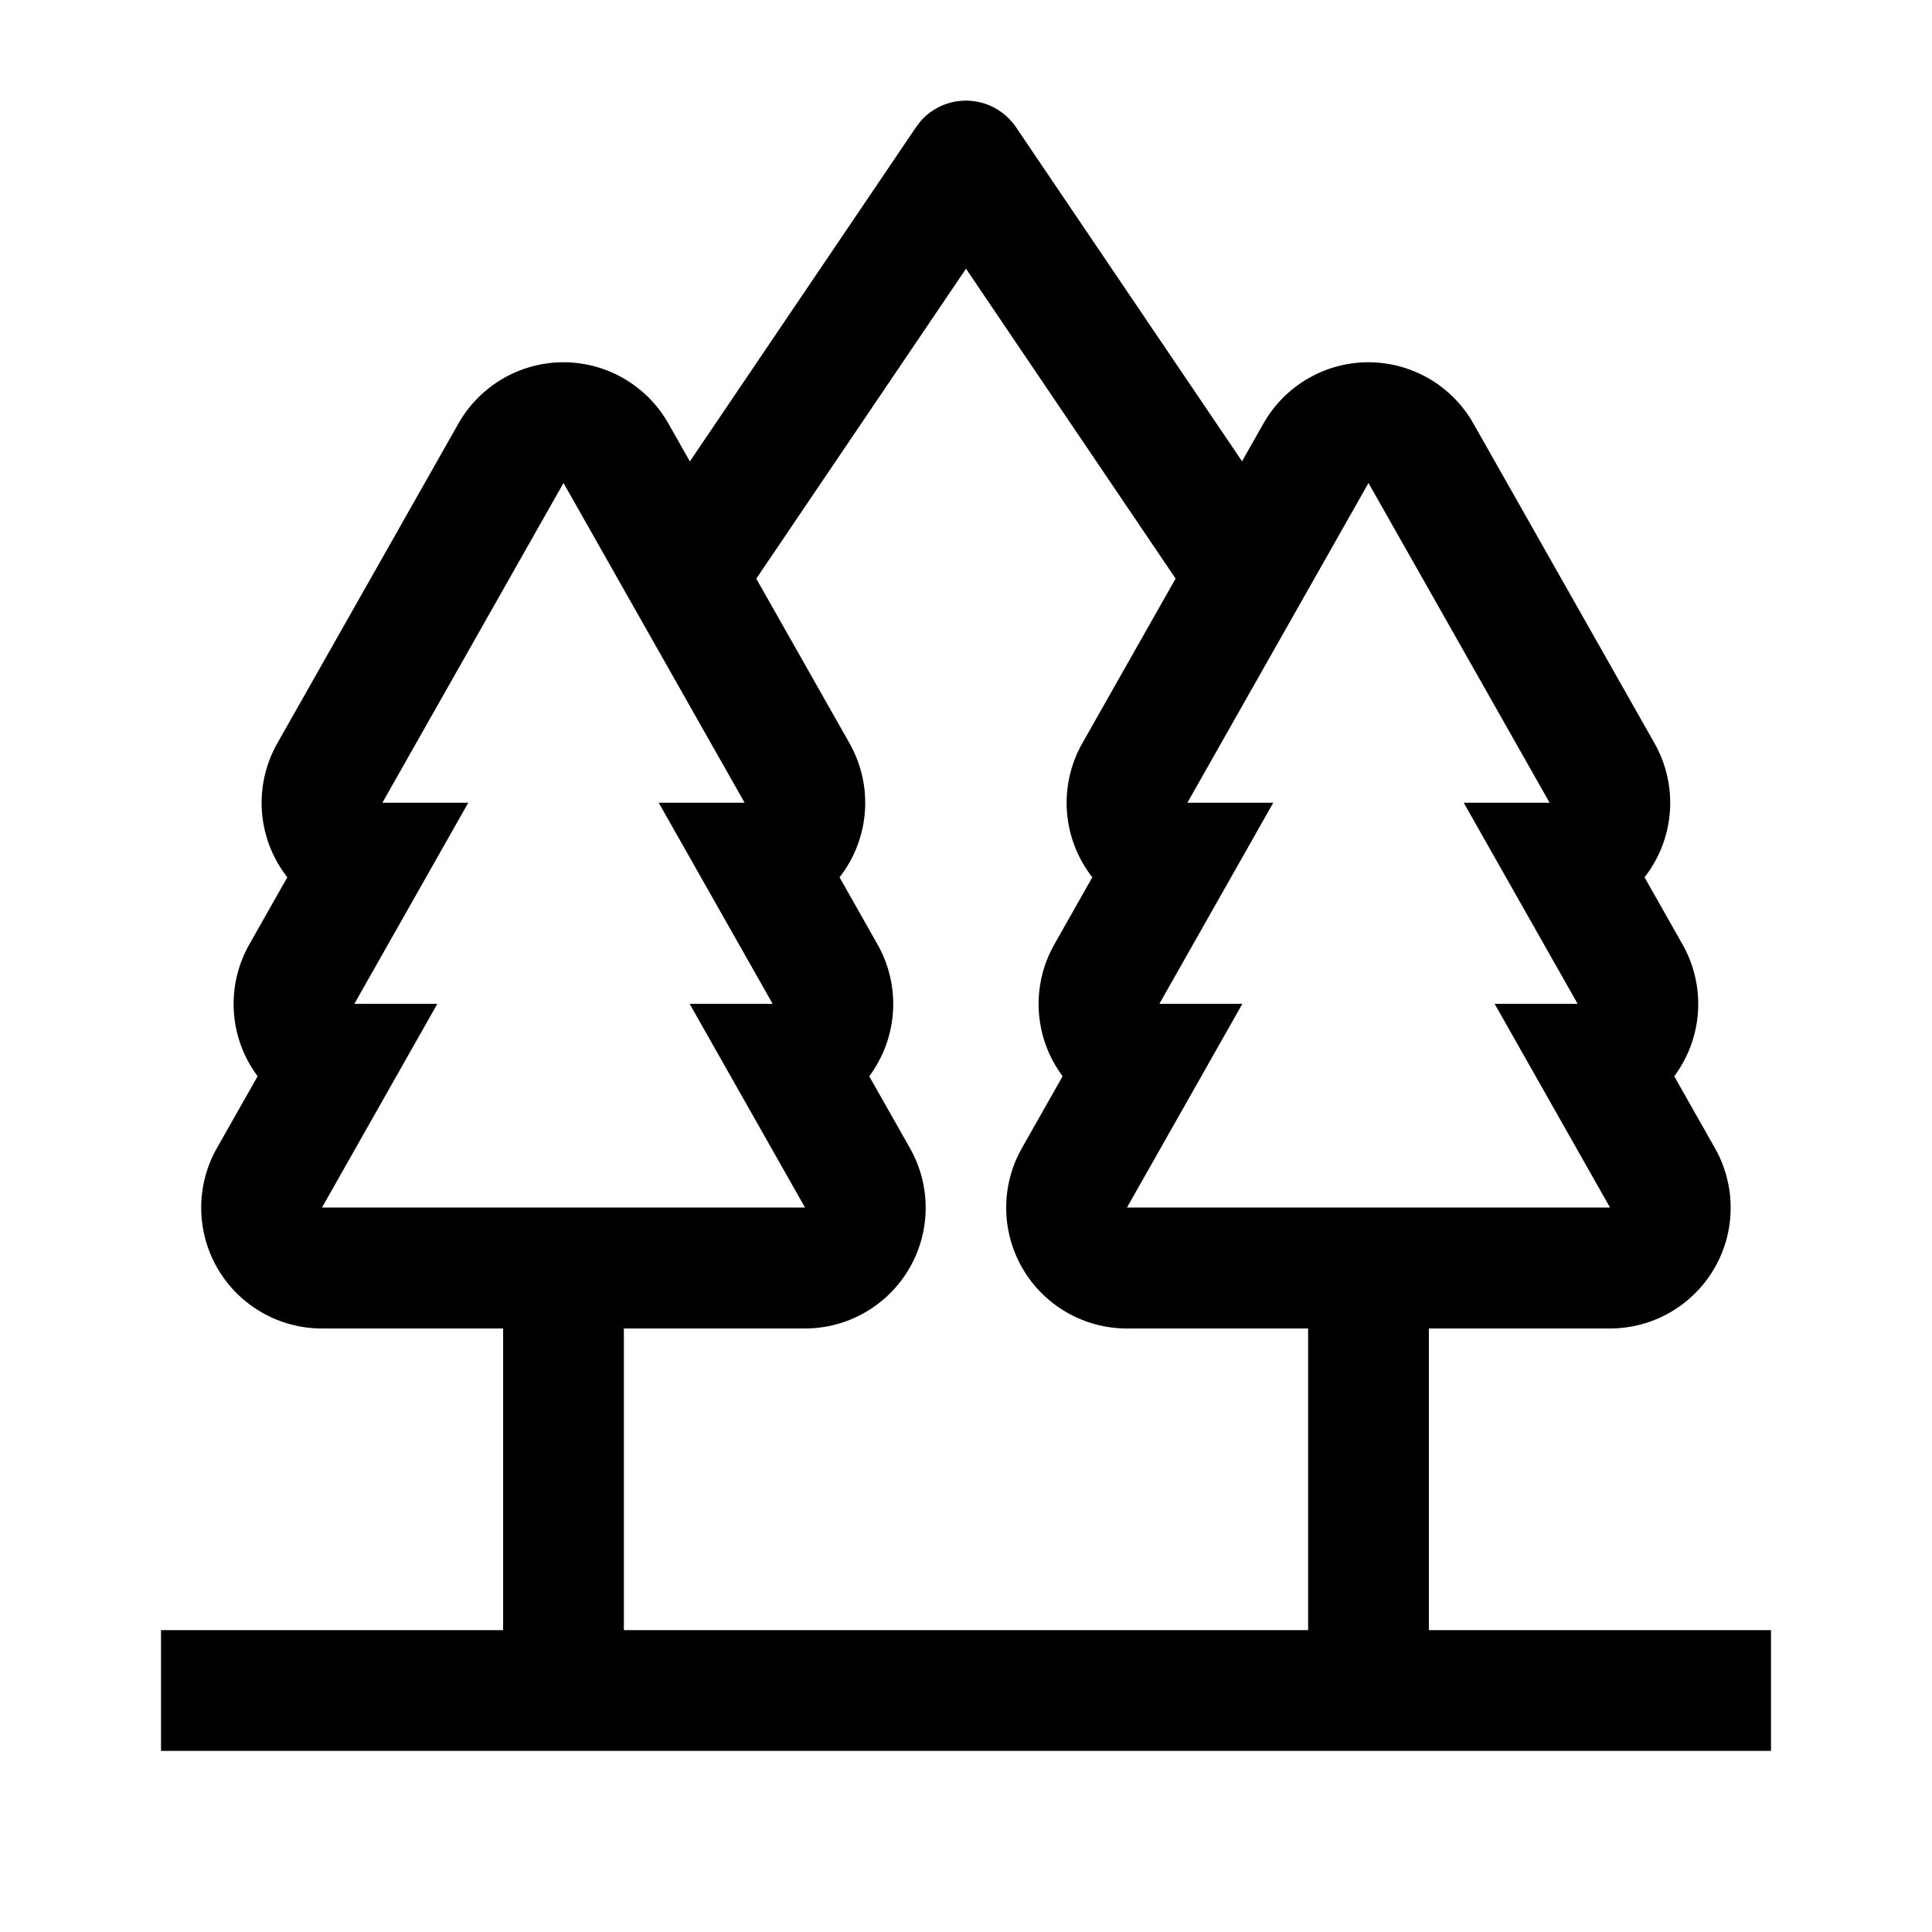 <svg width="24" height="24" viewBox="0 0 24 24" fill="none" xmlns="http://www.w3.org/2000/svg">
<path d="M22 20.25V21.75H2V20.25H22Z" fill="black"/>
<path d="M7 6L9.25 9.972H8.183L9.598 12.47H8.567L10 15H4L5.433 12.47H4.402L5.817 9.972H4.75L7 6ZM7 4.5C6.46 4.5 5.961 4.791 5.695 5.261L3.445 9.233C3.182 9.697 3.185 10.267 3.454 10.728C3.489 10.788 3.527 10.844 3.569 10.898L3.097 11.732C2.834 12.196 2.837 12.766 3.106 13.227C3.135 13.277 3.167 13.324 3.2 13.37L2.694 14.263C2.431 14.727 2.435 15.297 2.703 15.758C2.972 16.219 3.465 16.503 3.999 16.503H9.999C10.533 16.503 11.026 16.219 11.295 15.758C11.564 15.297 11.567 14.728 11.304 14.263L10.798 13.37C10.832 13.325 10.863 13.277 10.892 13.227C11.161 12.766 11.164 12.197 10.901 11.732L10.429 10.898C10.471 10.845 10.509 10.788 10.544 10.728C10.813 10.267 10.816 9.698 10.553 9.233L8.303 5.261C8.037 4.791 7.538 4.5 6.998 4.5H7Z" fill="black"/>
<path d="M12 1.25C12.249 1.25 12.481 1.374 12.621 1.58L16.004 6.58L14.761 7.42L12 3.338L9.238 7.42L7.996 6.58L11.379 1.58L11.435 1.506C11.577 1.344 11.782 1.25 12 1.25Z" fill="black"/>
<path d="M17 6L19.25 9.972H18.183L19.598 12.47H18.567L20 15H14L15.433 12.47H14.402L15.817 9.972H14.75L17 6ZM17 4.5C16.46 4.5 15.961 4.791 15.695 5.261L13.445 9.233C13.182 9.697 13.185 10.267 13.454 10.728C13.489 10.788 13.527 10.844 13.569 10.898L13.097 11.732C12.834 12.196 12.837 12.766 13.106 13.227C13.135 13.277 13.167 13.324 13.2 13.37L12.694 14.263C12.431 14.727 12.435 15.297 12.703 15.758C12.972 16.219 13.465 16.503 13.999 16.503H19.999C20.533 16.503 21.026 16.219 21.295 15.758C21.564 15.297 21.567 14.728 21.304 14.263L20.798 13.37C20.832 13.325 20.863 13.277 20.892 13.227C21.161 12.766 21.164 12.197 20.901 11.732L20.429 10.898C20.471 10.845 20.509 10.788 20.544 10.728C20.813 10.267 20.816 9.698 20.553 9.233L18.303 5.261C18.037 4.791 17.538 4.5 16.998 4.5H17Z" fill="black"/>
<path d="M7.75 16V21H6.25V16H7.75Z" fill="black"/>
<path d="M17.75 16V21H16.25V16H17.75Z" fill="black"/>
</svg>
